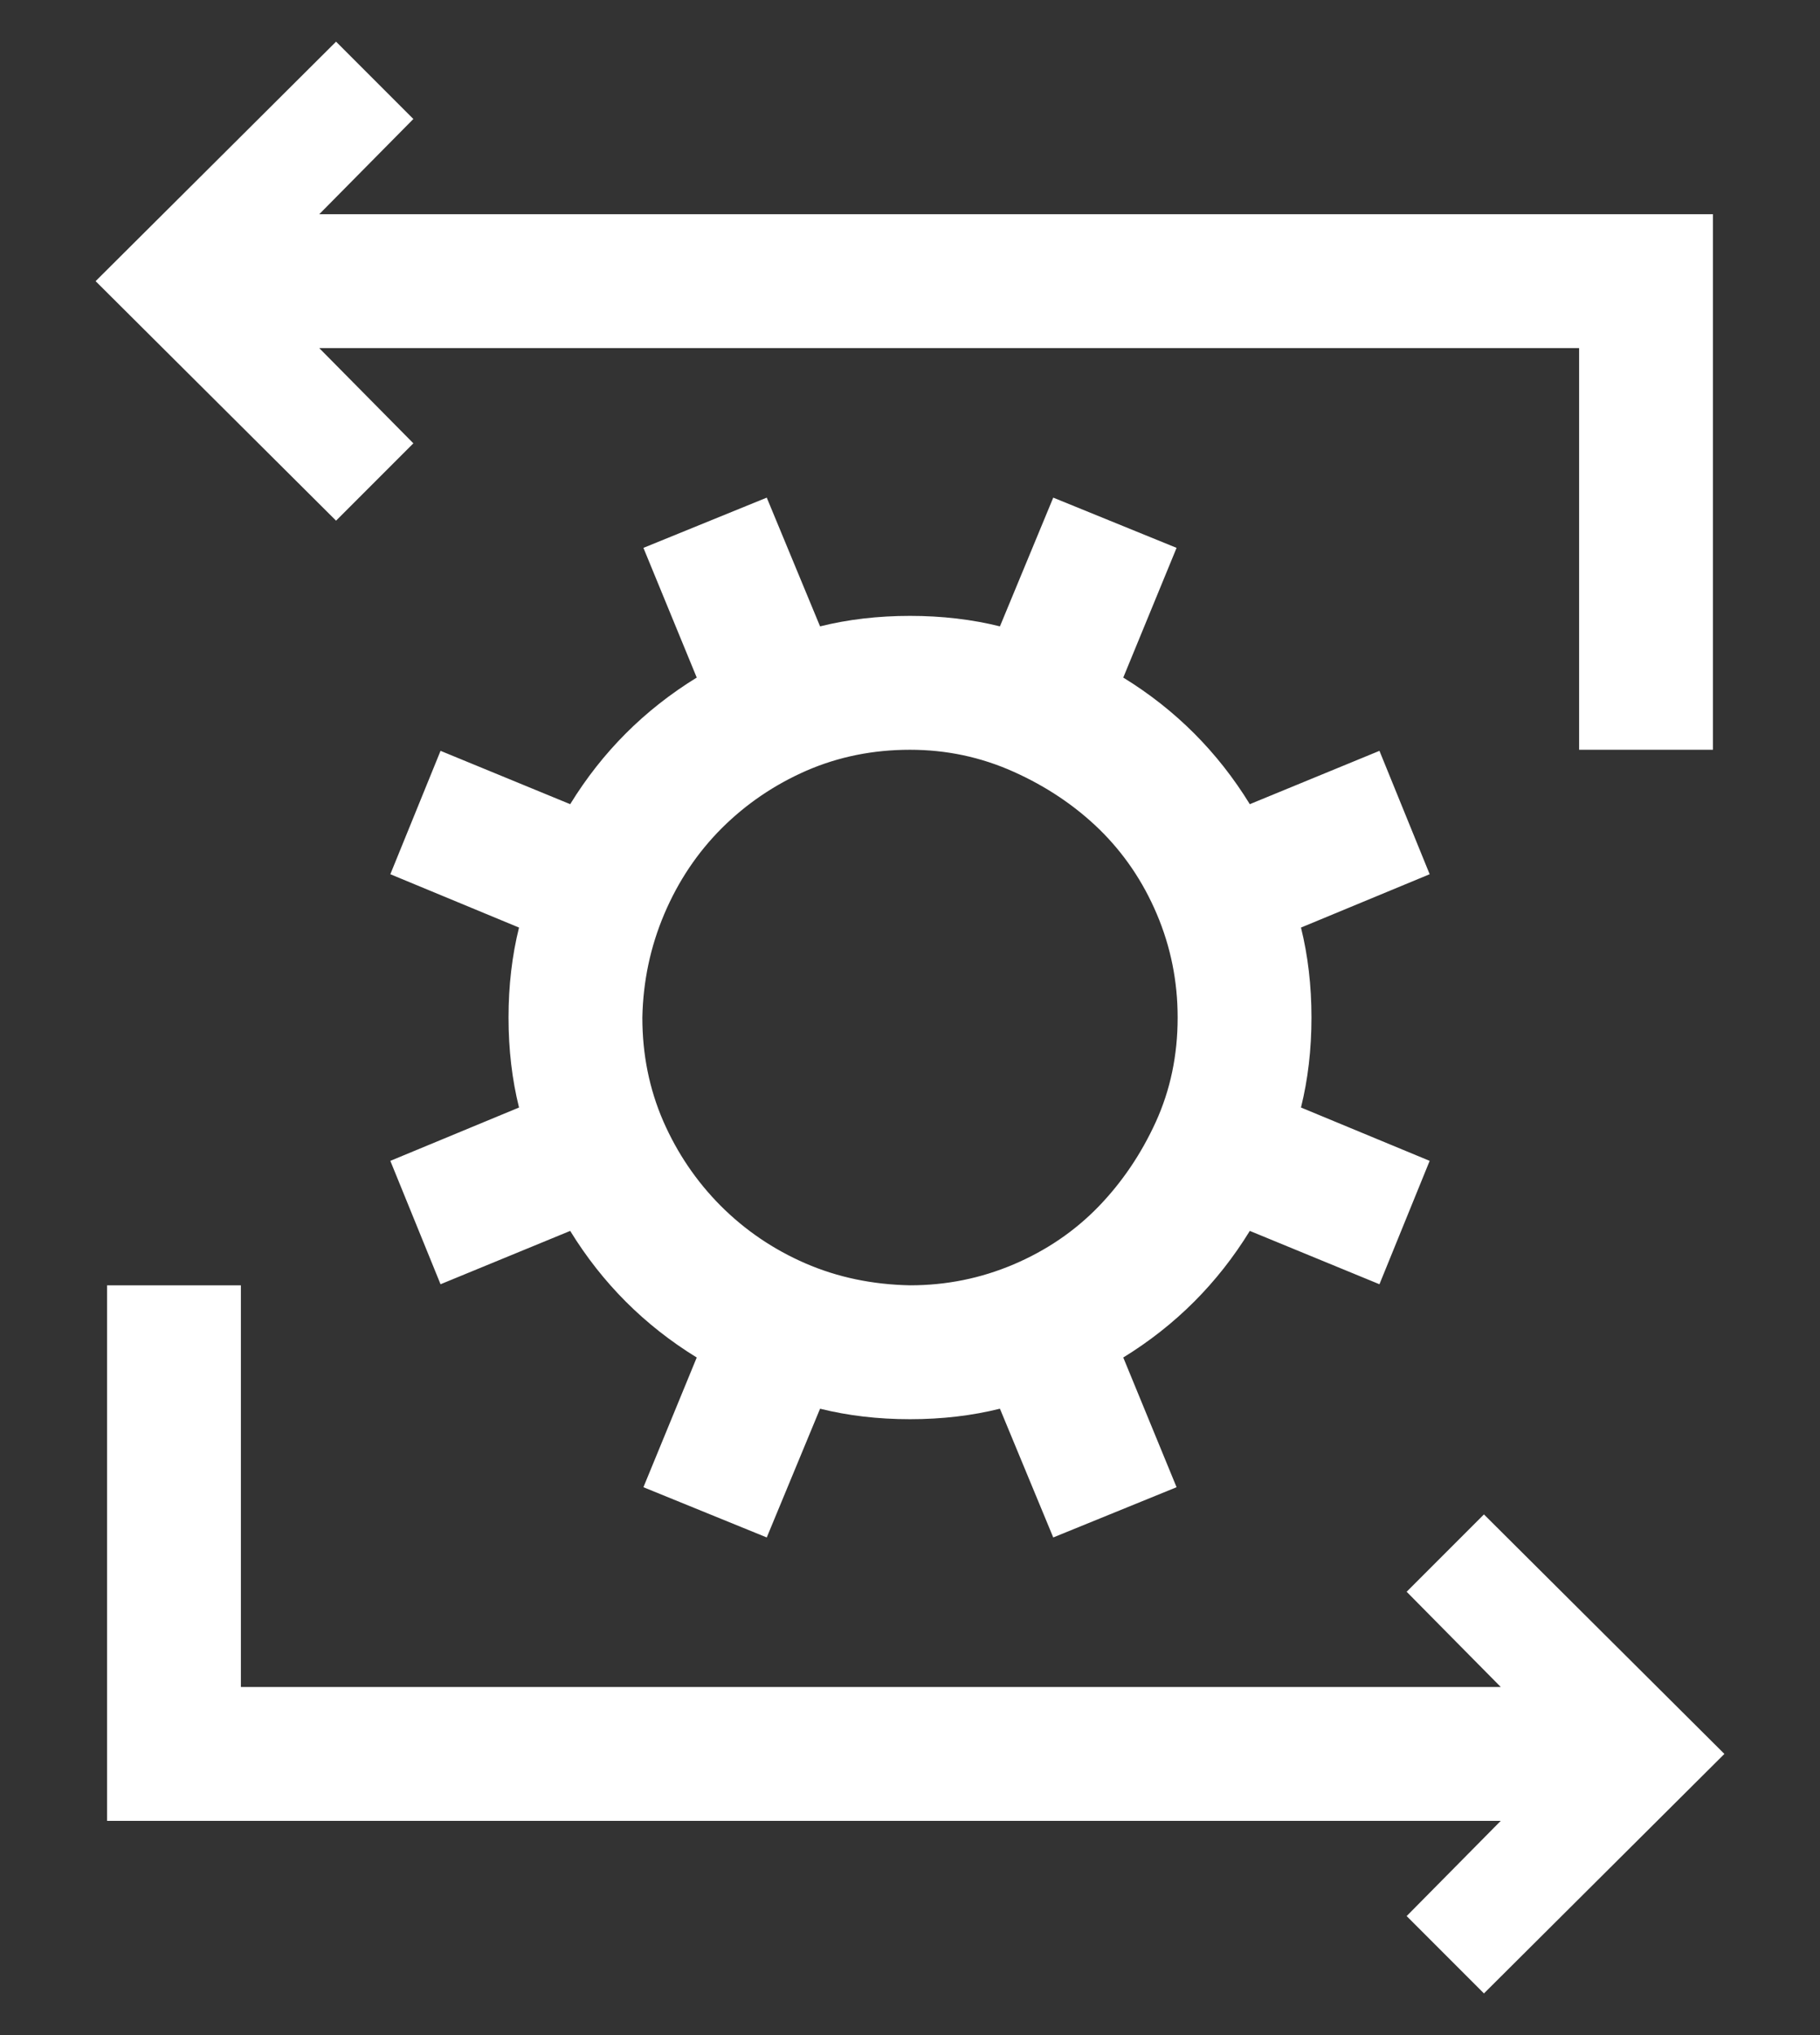 <svg width="17" height="19" viewBox="0 0 17 19" fill="none" xmlns="http://www.w3.org/2000/svg">
<rect x="0" y="0" width="17" height="19" fill="#333333" stroke="none"/>
<path d="M13.354 8.162L12.152 8.66C12.217 8.921 12.25 9.201 12.25 9.5C12.25 9.799 12.217 10.079 12.152 10.34L13.354 10.838L12.885 11.99L11.674 11.492C11.374 11.98 10.98 12.374 10.492 12.674L10.99 13.885L9.838 14.354L9.34 13.152C9.079 13.217 8.799 13.25 8.5 13.25C8.201 13.25 7.921 13.217 7.66 13.152L7.162 14.354L6.01 13.885L6.508 12.674C6.02 12.374 5.626 11.98 5.326 11.492L4.115 11.99L3.646 10.838L4.848 10.34C4.783 10.079 4.75 9.799 4.75 9.5C4.75 9.201 4.783 8.921 4.848 8.66L3.646 8.162L4.115 7.01L5.326 7.508C5.626 7.02 6.02 6.626 6.508 6.326L6.01 5.115L7.162 4.646L7.66 5.848C7.921 5.783 8.201 5.75 8.5 5.75C8.799 5.75 9.079 5.783 9.34 5.848L9.838 4.646L10.99 5.115L10.492 6.326C10.98 6.626 11.374 7.02 11.674 7.508L12.885 7.01L13.354 8.162ZM8.5 12C8.839 12 9.161 11.935 9.467 11.805C9.773 11.675 10.037 11.495 10.258 11.268C10.479 11.04 10.658 10.776 10.795 10.477C10.932 10.177 11 9.852 11 9.5C11 9.161 10.935 8.839 10.805 8.533C10.675 8.227 10.495 7.964 10.268 7.742C10.04 7.521 9.773 7.342 9.467 7.205C9.161 7.068 8.839 7 8.5 7C8.155 7 7.833 7.065 7.533 7.195C7.234 7.326 6.97 7.505 6.742 7.732C6.514 7.96 6.335 8.227 6.205 8.533C6.075 8.839 6.007 9.161 6 9.5C6 9.845 6.065 10.167 6.195 10.467C6.326 10.766 6.505 11.03 6.732 11.258C6.96 11.486 7.224 11.665 7.523 11.795C7.823 11.925 8.148 11.993 8.5 12ZM16.107 16.375L13.861 18.611L13.139 17.889L14.018 17H1V12H2.25V15.75H14.018L13.139 14.861L13.861 14.139L16.107 16.375ZM3.139 4.861L0.893 2.625L3.139 0.389L3.861 1.111L2.982 2H16V7H14.75V3.25H2.982L3.861 4.139L3.139 4.861Z" fill="white"/>
</svg>
